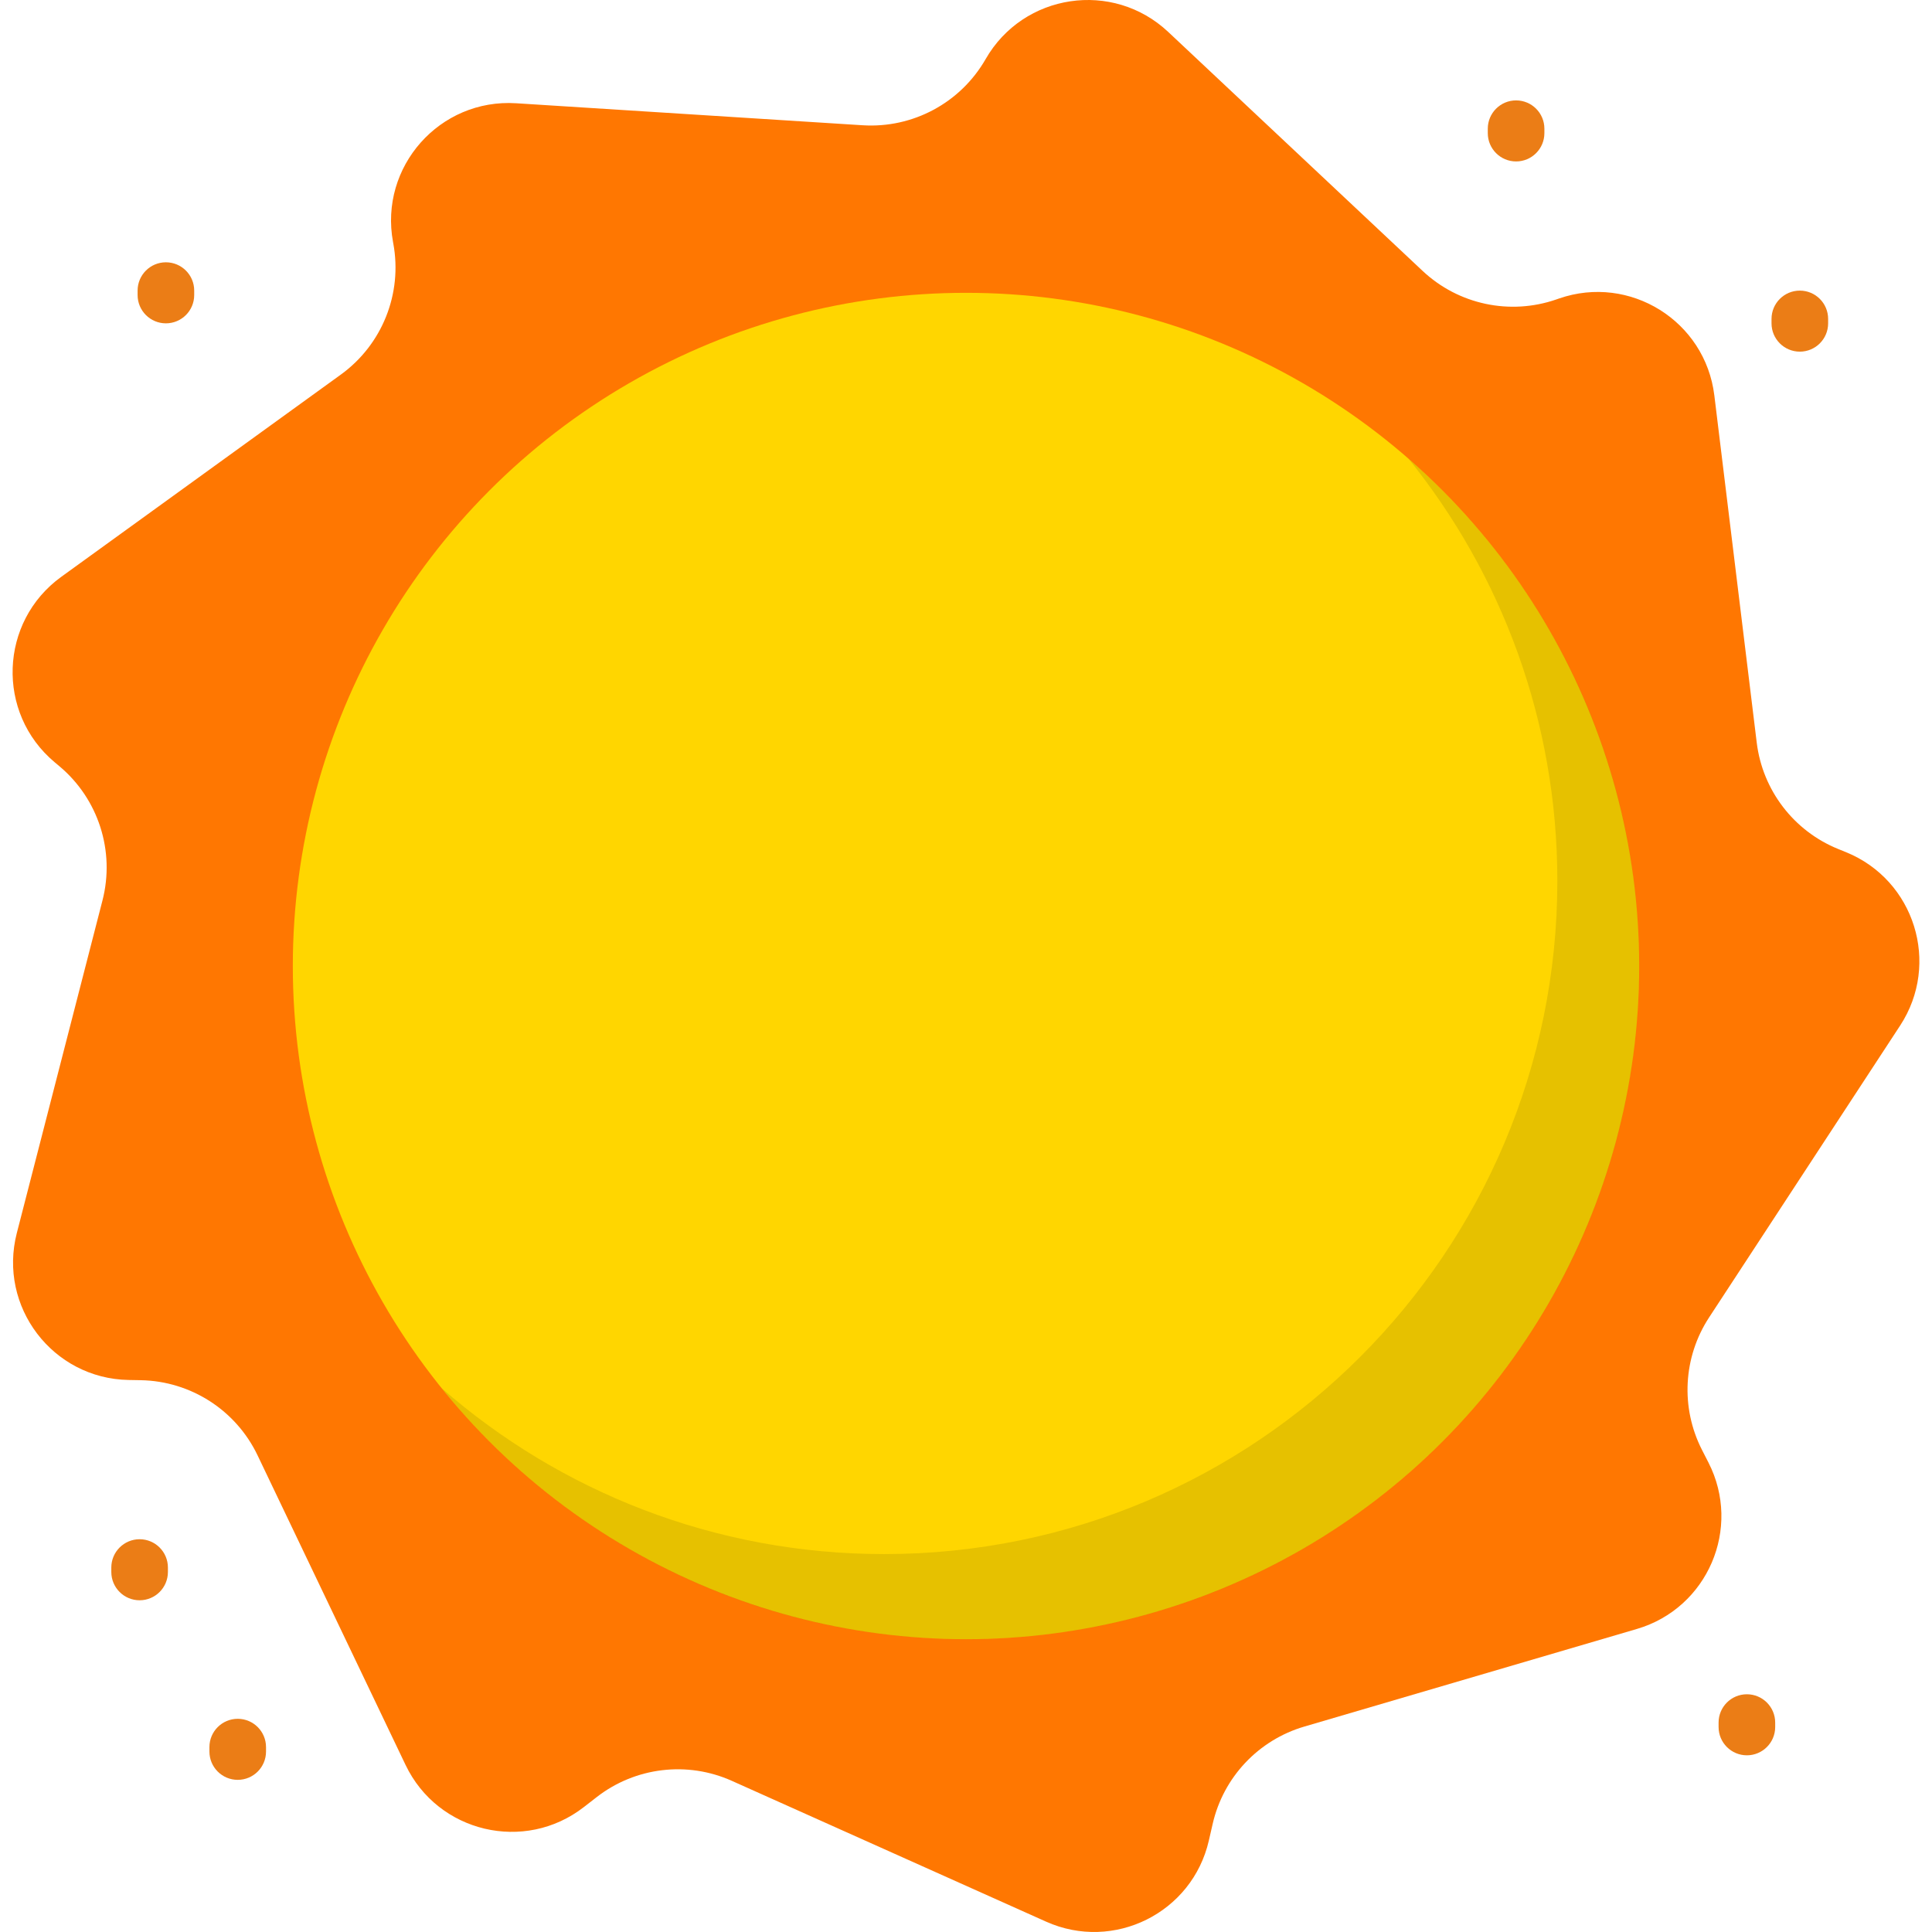 <?xml version="1.0"?>
<svg xmlns="http://www.w3.org/2000/svg" xmlns:xlink="http://www.w3.org/1999/xlink" version="1.1" id="Capa_1" x="0px" y="0px" viewBox="0 0 511.998 511.998" style="enable-background:new 0 0 511.998 511.998;" xml:space="preserve" width="512px" height="512px" class=""><g><path style="fill:#FF7701" d="M261.197,15.67L261.197,15.67c10.014-17.465,33.711-20.998,48.384-7.214l67.424,63.336  c9.491,8.915,23.145,11.827,35.447,7.56l0.703-0.244c18.765-6.509,38.751,5.957,41.158,25.672l11.236,92.015  c1.541,12.62,9.802,23.413,21.581,28.196l2.072,0.841c18.183,7.384,25.101,29.533,14.353,45.953l-50.629,77.348  c-6.886,10.521-7.602,23.926-1.876,35.121l1.705,3.333c8.9,17.399-0.22,38.602-18.972,44.106l-88.144,25.872  c-12.154,3.568-21.434,13.422-24.266,25.768l-1.02,4.445c-4.393,19.153-25.197,29.514-43.13,21.478l-83.284-37.316  c-11.808-5.291-25.572-3.638-35.792,4.299l-3.427,2.661c-15.708,12.198-38.667,6.767-47.244-11.176l-39.222-82.051  c-5.719-11.965-17.708-19.672-30.968-19.907l-3.194-0.057c-20.139-0.357-34.658-19.435-29.634-38.941l22.7-88.144  c3.365-13.065-1.076-26.9-11.416-35.566l-1.252-1.05c-15.562-13.043-14.699-37.246,1.753-49.147l74.08-53.587  c10.959-7.927,16.372-21.458,13.904-34.756l-0.066-0.358c-3.704-19.964,12.362-38.084,32.625-36.796l91.817,5.833  C241.92,34.041,254.56,27.245,261.197,15.67z" data-original="#EB6E8B" class="" data-old_color="#EB6E8B"/><circle style="fill:#FFD600" cx="255.999" cy="256" r="178.4" data-original="#F6CE6E" class="" data-old_color="#F6CE6E"/><path style="opacity:0.1;enable-background:new    ;" d="M373.238,121.537c24.685,30.606,39.473,69.527,39.473,111.909  c0,98.528-79.872,178.4-178.4,178.4c-44.881,0-85.886-16.578-117.239-43.938c32.702,40.547,82.781,66.492,138.927,66.492  c98.528,0,178.4-79.872,178.4-178.4C434.399,202.353,410.715,154.241,373.238,121.537z" data-original="#000000" class=""/><g>
	<path style="fill:#FFD600" d="M173.333,261.107c-4.142,0-7.5-3.358-7.5-7.5v-9.897c0-4.142,3.358-7.5,7.5-7.5s7.5,3.358,7.5,7.5   v9.897C180.833,257.749,177.475,261.107,173.333,261.107z" data-original="#3F4C58" class="active-path" data-old_color="#3F4C58"/>
	<path style="fill:#FFD600" d="M349.441,261.986c-4.142,0-7.5-3.358-7.5-7.5c0-1.806-1.47-3.276-3.276-3.276   s-3.276,1.47-3.276,3.276c0,4.142-3.358,7.5-7.5,7.5s-7.5-3.358-7.5-7.5c0-10.077,8.199-18.276,18.276-18.276   s18.276,8.199,18.276,18.276C356.941,258.628,353.583,261.986,349.441,261.986z" data-original="#3F4C58" class="active-path" data-old_color="#3F4C58"/>
	<path style="fill:#FFD600" d="M255.999,275.79c-6.973,0-13.573-3.379-17.656-9.039c-2.423-3.36-1.665-8.047,1.695-10.47   c3.36-2.425,8.047-1.664,10.47,1.695c1.29,1.789,3.291,2.814,5.491,2.814c2.198,0,4.199-1.025,5.49-2.813   c2.424-3.357,7.112-4.116,10.471-1.691c3.358,2.424,4.116,7.112,1.692,10.471C269.568,272.413,262.969,275.79,255.999,275.79z" data-original="#3F4C58" class="active-path" data-old_color="#3F4C58"/>
</g><g>
	<path style="fill:#EB7D16" d="M43.966,85.688c-4.142,0-7.5-3.358-7.5-7.5v-1.177c0-4.142,3.358-7.5,7.5-7.5s7.5,3.358,7.5,7.5   v1.177C51.466,82.331,48.108,85.688,43.966,85.688z" data-original="#E5567E" class="" data-old_color="#E5567E"/>
	<path style="fill:#EB7D16" d="M401.777,42.783c-4.142,0-7.5-3.358-7.5-7.5v-1.177c0-4.142,3.358-7.5,7.5-7.5s7.5,3.358,7.5,7.5   v1.177C409.277,39.425,405.919,42.783,401.777,42.783z" data-original="#E5567E" class="" data-old_color="#E5567E"/>
	<path style="fill:#EB7D16" d="M476.971,93.192c-4.142,0-7.5-3.358-7.5-7.5v-1.177c0-4.142,3.358-7.5,7.5-7.5s7.5,3.358,7.5,7.5   v1.177C484.471,89.834,481.113,93.192,476.971,93.192z" data-original="#E5567E" class="" data-old_color="#E5567E"/>
	<path style="fill:#EB7D16" d="M462.941,465.173c-4.142,0-7.5-3.358-7.5-7.5v-1.177c0-4.142,3.358-7.5,7.5-7.5s7.5,3.358,7.5,7.5   v1.177C470.441,461.815,467.083,465.173,462.941,465.173z" data-original="#E5567E" class="" data-old_color="#E5567E"/>
	<path style="fill:#EB7D16" d="M36.999,424.088c-4.142,0-7.5-3.358-7.5-7.5v-1.177c0-4.142,3.358-7.5,7.5-7.5s7.5,3.358,7.5,7.5   v1.177C44.499,420.73,41.141,424.088,36.999,424.088z" data-original="#E5567E" class="" data-old_color="#E5567E"/>
	<path style="fill:#EB7D16" d="M62.999,471.677c-4.142,0-7.5-3.358-7.5-7.5V463c0-4.142,3.358-7.5,7.5-7.5s7.5,3.358,7.5,7.5v1.177   C70.499,468.319,67.141,471.677,62.999,471.677z" data-original="#E5567E" class="" data-old_color="#E5567E"/>
</g></g> </svg>
